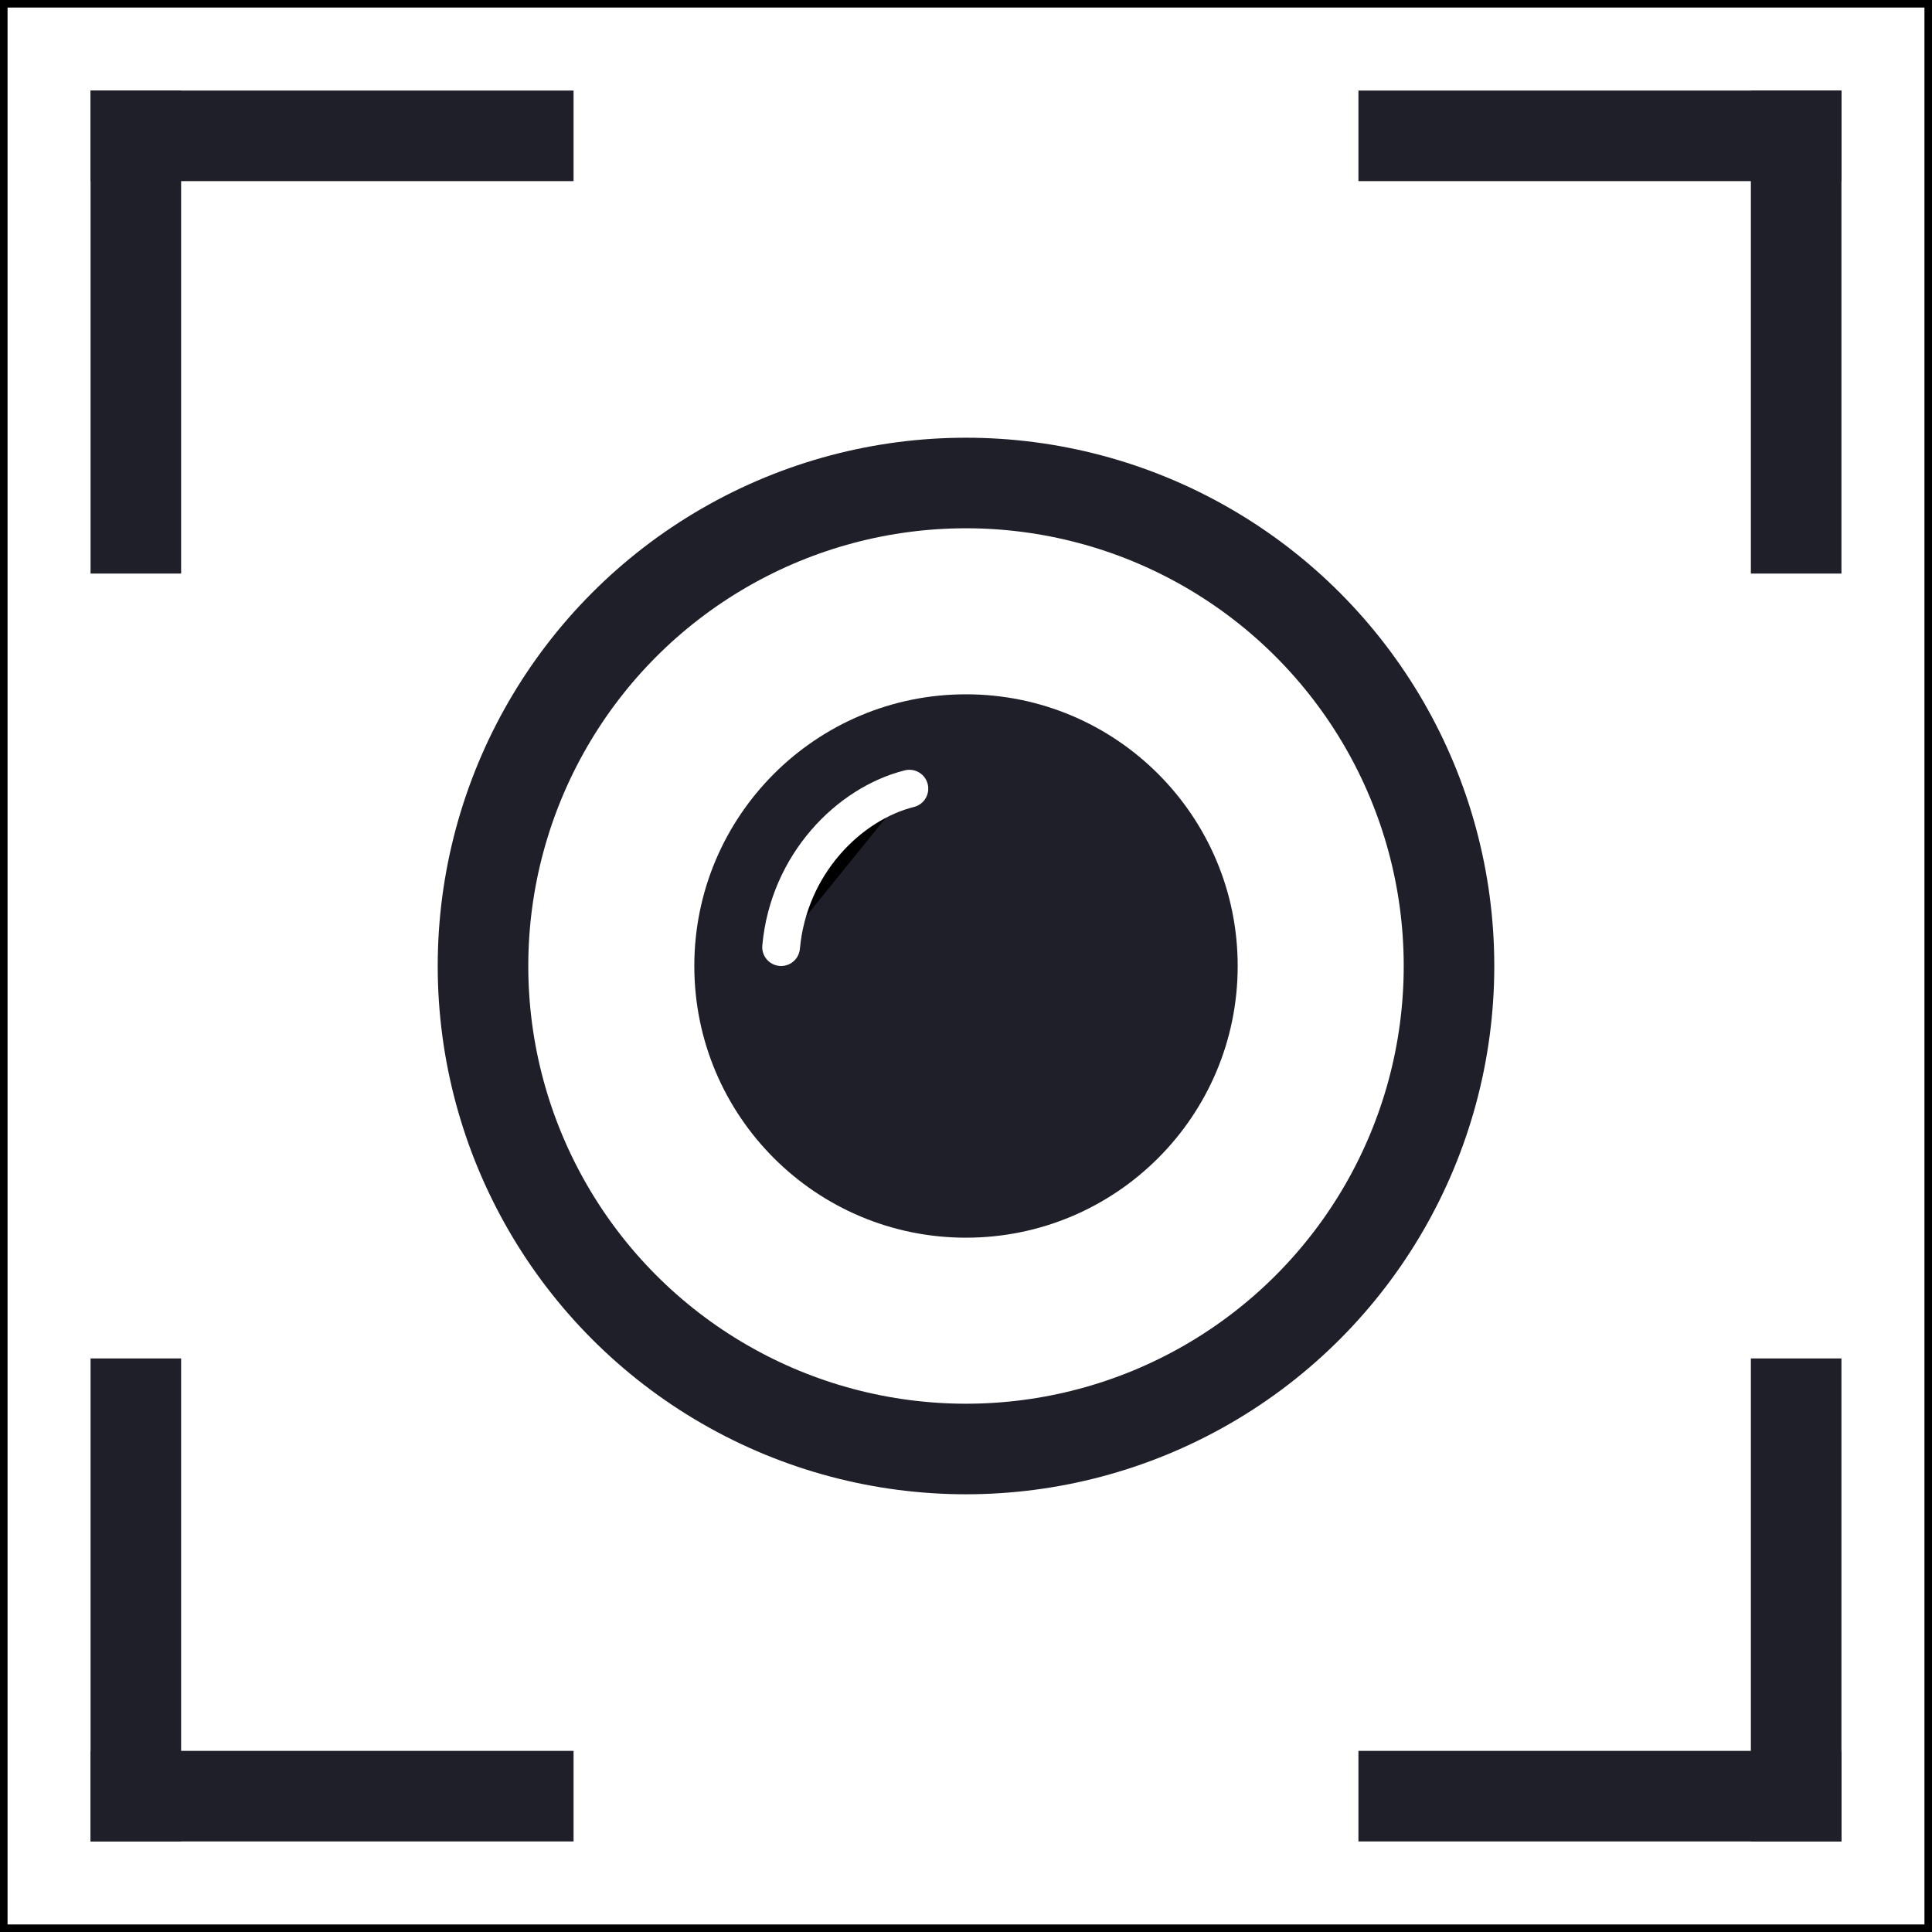 <?xml version="1.0" encoding="utf-8"?>
<!-- Generator: Adobe Illustrator 24.1.2, SVG Export Plug-In . SVG Version: 6.00 Build 0)  -->
<svg version="1.1" id="レイヤー_1" xmlns="http://www.w3.org/2000/svg" xmlns:xlink="http://www.w3.org/1999/xlink" x="0px"
	 y="0px" viewBox="0 0 256 256" style="enable-background:new 0 0 256 256;" xml:space="preserve">
<rect x="0" y="0" width="256" height="256" fill="#808080" stroke="none"/>
<style type="text/css">
	.st0{fill:#FFFFFF;}
	.st1{fill:none;stroke:#1E1F28;stroke-width:12;stroke-miterlimit:10;}
	.st2{fill:#1E1F28;}
	.st3{stroke:#FFFFFF;stroke-width:5;stroke-linecap:round;stroke-miterlimit:10;}
	.st4{stroke:#FFFFFF;stroke-width:3;stroke-linecap:round;stroke-miterlimit:10;}
</style>
<g>
	<rect x="0.5" y="0.5" class="st0" width="255" height="255"/>
	<path d="M255,1v254H1V1H255 M256,0H0v256h256V0L256,0z"/>
</g>
<g>
	<line class="st1" x1="18" y1="12" x2="18" y2="76"/>
</g>
<line class="st1" x1="76" y1="18" x2="12" y2="18"/>
<line class="st1" x1="244" y1="18" x2="180" y2="18"/>
<g>
	<line class="st1" x1="238" y1="12" x2="238" y2="76"/>
</g>
<line class="st1" x1="76" y1="238" x2="12" y2="238"/>
<line class="st1" x1="244" y1="238" x2="180" y2="238"/>
<g>
	<line class="st1" x1="238" y1="180" x2="238" y2="244"/>
</g>
<g>
	<line class="st1" x1="18" y1="180" x2="18" y2="244"/>
</g>
<circle class="st1" cx="128" cy="128" r="64"/>
<circle class="st2" cx="128" cy="128" r="36"/>
<path class="st3" d="M120.5,104.5c-8,2-16,10-17,21"/>
<path class="st4" d="M-121.5,5.5"/>
</svg>
